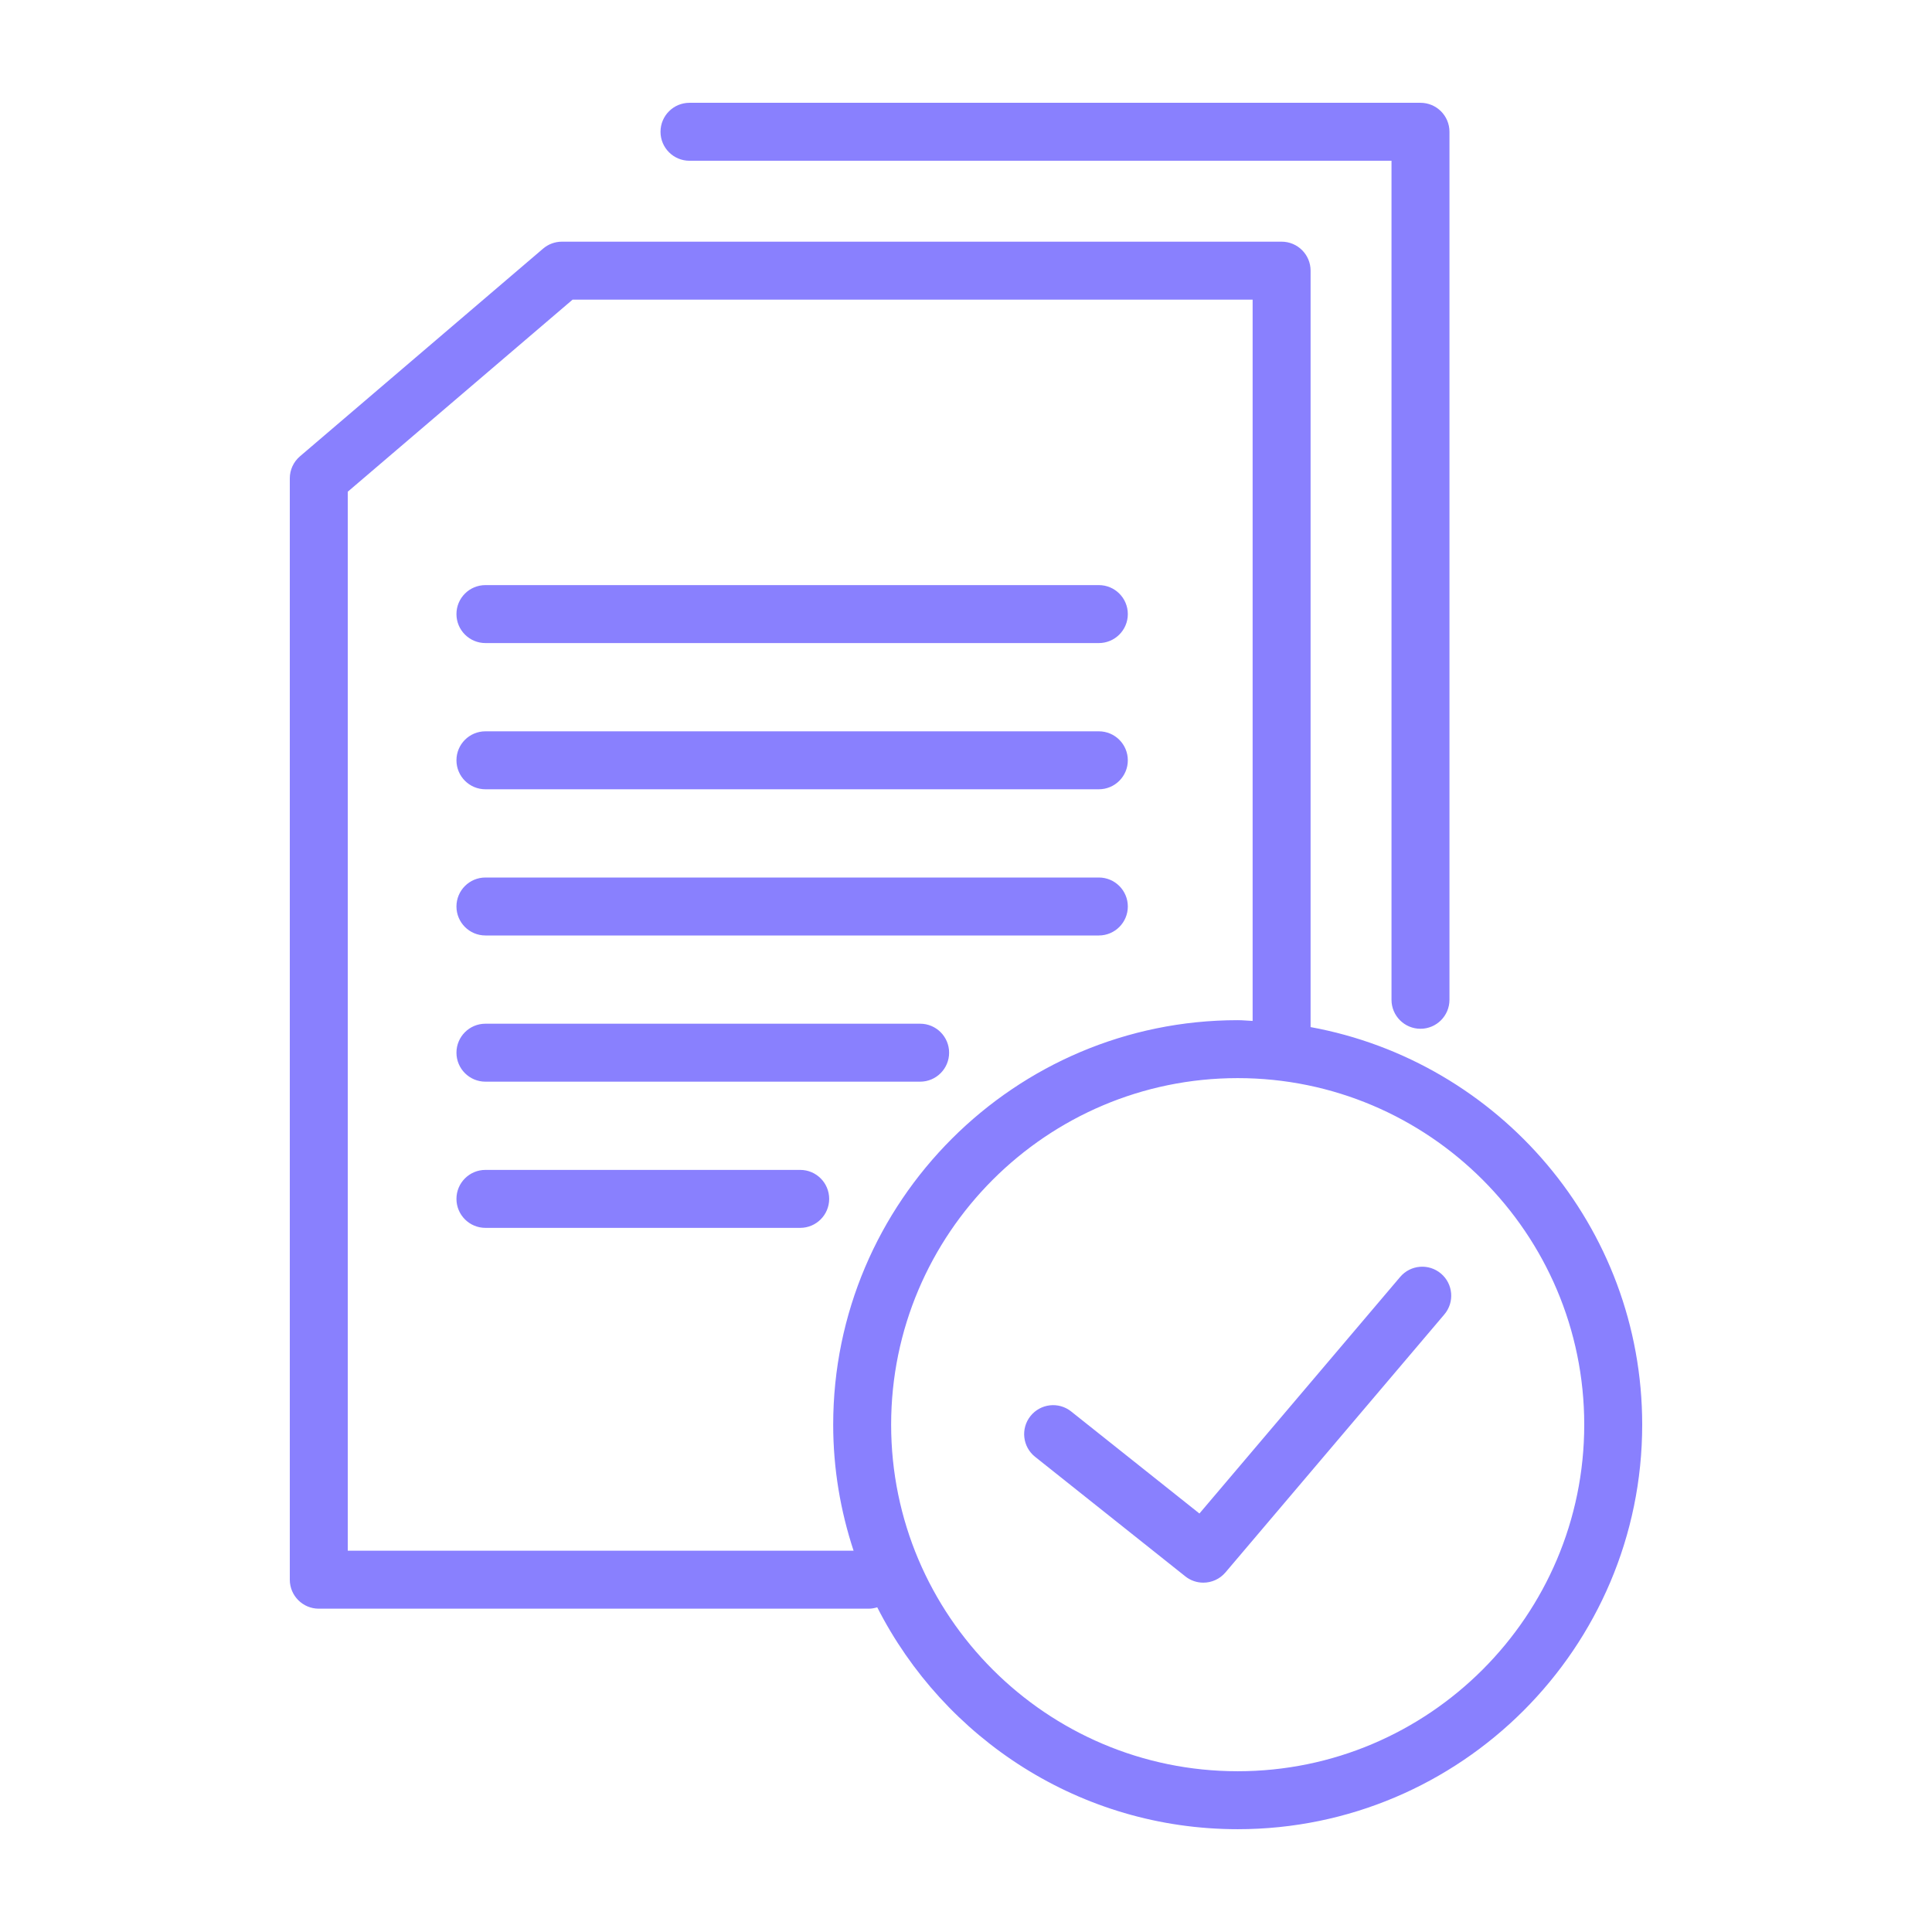 <svg height='200' width='200'  fill="#8980fe" xmlns="http://www.w3.org/2000/svg" xmlns:xlink="http://www.w3.org/1999/xlink" version="1.1" x="0px" y="0px" viewBox="0 0 100 100" enable-background="new 0 0 100 100" xml:space="preserve"><path d="M35.688,8.321h36.336v43.428c0,0.828,0.672,1.5,1.5,1.5s1.5-0.672,1.5-1.5V6.821c0-0.829-0.672-1.5-1.5-1.5H35.688  c-0.829,0-1.5,0.671-1.5,1.5C34.188,7.649,34.86,8.321,35.688,8.321z M25.126,33.285h31.75c0.828,0,1.5-0.672,1.5-1.5  c0-0.829-0.672-1.5-1.5-1.5h-31.75c-0.829,0-1.5,0.671-1.5,1.5C23.626,32.613,24.297,33.285,25.126,33.285z M25.126,40.853h31.75  c0.828,0,1.5-0.672,1.5-1.5c0-0.829-0.672-1.5-1.5-1.5h-31.75c-0.829,0-1.5,0.671-1.5,1.5  C23.626,40.181,24.297,40.853,25.126,40.853z M25.126,48.42h31.75c0.828,0,1.5-0.672,1.5-1.5c0-0.829-0.672-1.5-1.5-1.5h-31.75  c-0.829,0-1.5,0.671-1.5,1.5C23.626,47.748,24.297,48.42,25.126,48.42z M47.626,52.987h-22.5c-0.829,0-1.5,0.672-1.5,1.5  s0.671,1.5,1.5,1.5h22.5c0.829,0,1.5-0.672,1.5-1.5S48.455,52.987,47.626,52.987z M41.418,60.554H25.126c-0.829,0-1.5,0.672-1.5,1.5  s0.671,1.5,1.5,1.5h16.292c0.829,0,1.5-0.672,1.5-1.5S42.247,60.554,41.418,60.554z M72.472,66.094l-10.39,12.245l-6.639-5.282  c-0.646-0.516-1.591-0.409-2.107,0.24c-0.516,0.647-0.408,1.592,0.24,2.107l7.775,6.188c0.275,0.22,0.605,0.326,0.933,0.326  c0.426,0,0.849-0.181,1.145-0.529l11.33-13.354c0.536-0.632,0.459-1.578-0.173-2.114C73.952,65.384,73.007,65.463,72.472,66.094z   M67.836,53.162V14.009c0-0.828-0.672-1.5-1.5-1.5H29.085c-0.357,0-0.703,0.128-0.974,0.359L15.526,23.619  C15.192,23.904,15,24.32,15,24.76v57.005c0,0.828,0.671,1.5,1.5,1.5h28.471c0.152,0,0.296-0.029,0.435-0.071  c3.461,6.804,10.515,11.485,18.658,11.485C75.608,94.679,85,85.286,85,73.741C85,63.486,77.584,54.946,67.836,53.162z   M43.126,73.741c0,2.279,0.378,4.468,1.055,6.523H18V25.451l11.638-9.942h35.198v37.334c-0.259-0.01-0.512-0.039-0.772-0.039  C52.519,52.804,43.126,62.196,43.126,73.741z M64.063,91.679c-9.891,0-17.938-8.047-17.938-17.938s8.047-17.938,17.938-17.938  S82,63.851,82,73.741S73.954,91.679,64.063,91.679z"></path></svg>